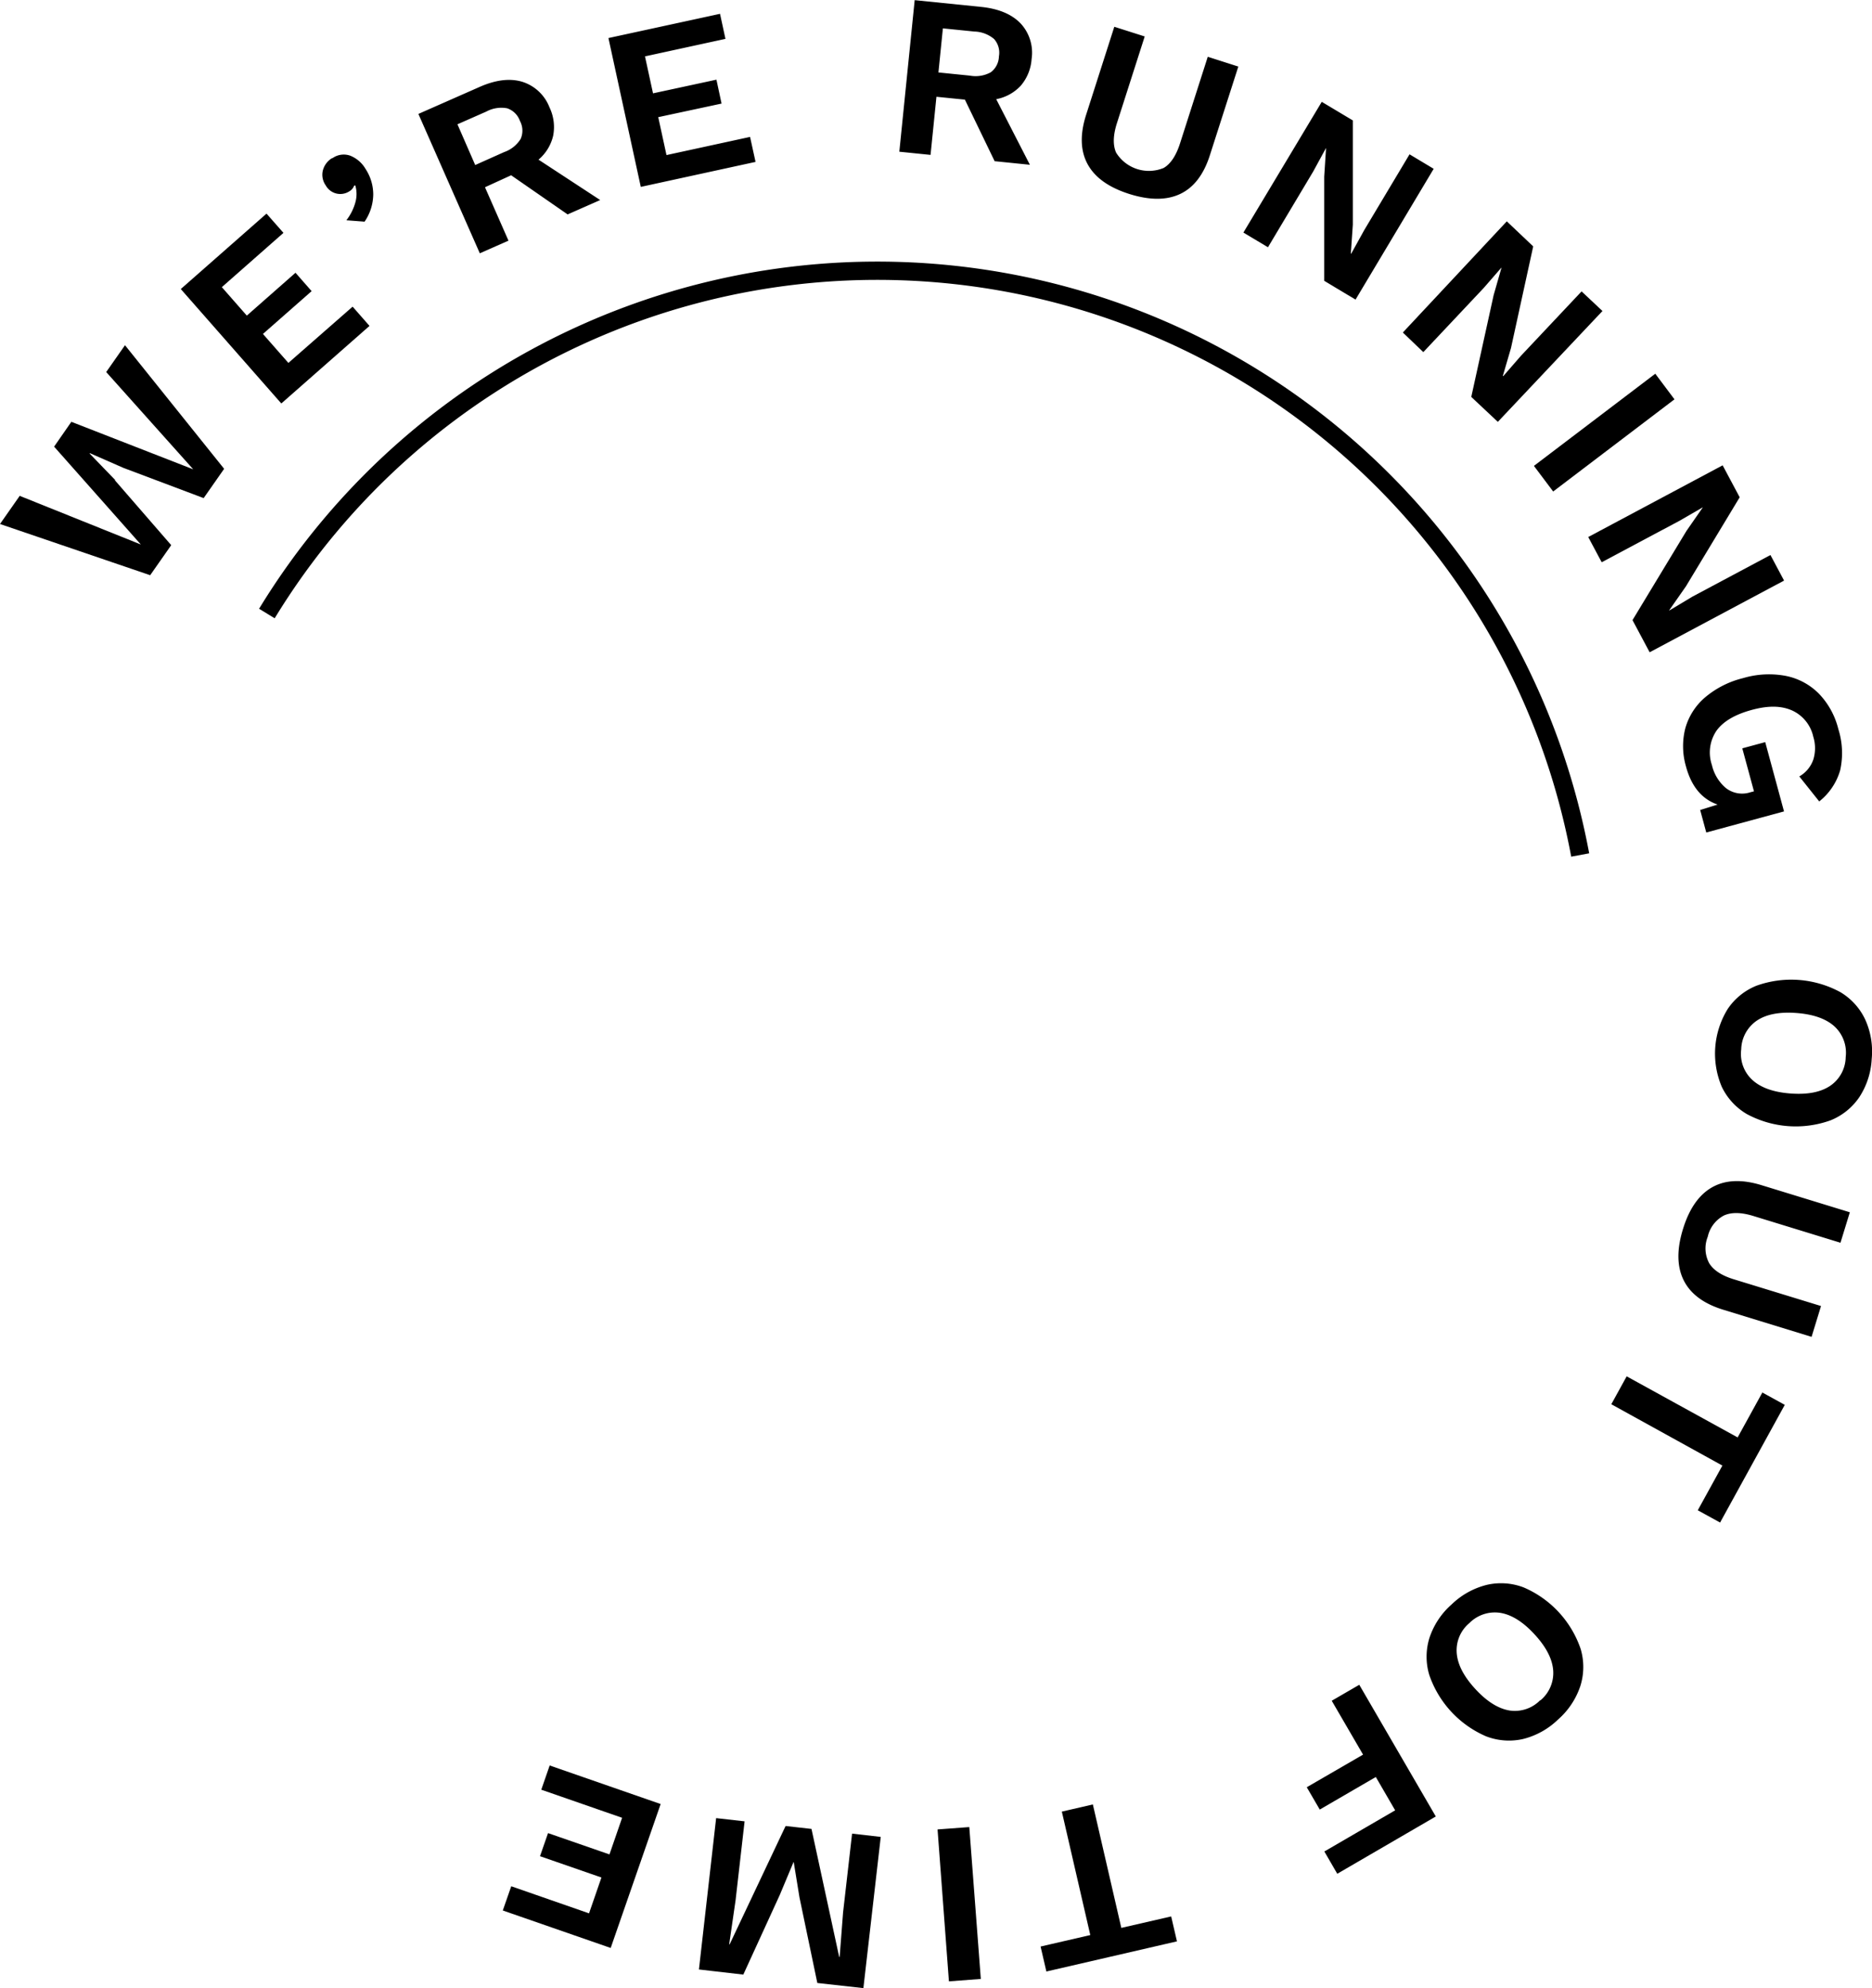 <svg id="Layer_1" data-name="Layer 1" xmlns="http://www.w3.org/2000/svg" viewBox="0 0 365.73 388.3"><defs><style>.cls-1{fill:none;stroke:#000;stroke-miterlimit:10;stroke-width:3.57px;}</style></defs><path d="M141.47,377.79,139,384.94l-12-4.16-1.57,4.51,12,4.16-2.42,7-15.2-5.29-1.65,4.73,21.08,7.32L149,375.1l-21.68-7.53-1.64,4.73,15.8,5.49Zm15,29.62,8.68,1,7.13-15.57,2.68-6.4H175l1.12,6.88,3.49,16.73,9,1L192,381.52l-5.6-.64-1.76,15.4-.67,8.68h-.09l-5.41-25-5.06-.57-10.93,23.11h-.09l1.25-8.61,1.76-15.41-5.56-.63-3.36,29.56Zm48.88,2.32,6.2-.47L209.3,379.6l-6.2.46,2.22,29.67Zm19-1.92,25.52-5.89-1.13-4.87L239,399.29l-5.56-24.11-6.06,1.4,5.56,24.11-9.71,2.24,1.13,4.88Zm54.33-23.42,2.51,4.33,19.25-11.19-14.95-25.72-5.38,3.12,6.12,10.52-11,6.37,2.54,4.36,10.95-6.36,3.78,6.51-13.87,8.06Zm42.15-29.56a6.92,6.92,0,0,1-6,2c-2.2-.37-4.42-1.76-6.66-4.19s-3.46-4.75-3.64-7a6.91,6.91,0,0,1,2.46-5.87,7,7,0,0,1,6.08-2q3.3.54,6.66,4.19c2.24,2.43,3.46,4.75,3.64,7a6.94,6.94,0,0,1-2.5,5.9m3.45,3.74a15,15,0,0,0,4.35-6.52,12.33,12.33,0,0,0,.07-7.27,20.14,20.14,0,0,0-11.1-12,12.35,12.35,0,0,0-7.25-.51,15.1,15.1,0,0,0-6.85,3.81,14.92,14.92,0,0,0-4.33,6.51,12.35,12.35,0,0,0-.05,7.25,20.17,20.17,0,0,0,11.09,12,12.42,12.42,0,0,0,7.24.53,15.07,15.07,0,0,0,6.83-3.8M356,320.09l12.62-22.95-4.38-2.41-4.83,8.77-21.68-11.93-3,5.45L356.43,309l-4.81,8.73,4.39,2.41Zm17.86-36.25,1.84-6-17-5.21q-3.58-1.09-4.84-3.14a6.11,6.11,0,0,1-.29-5.18,6.18,6.18,0,0,1,3.16-4.15q2.19-1,5.77.1l17,5.22,1.83-5.95-17.24-5.29q-5.78-1.78-9.65.4t-5.71,8.17q-1.85,6,.14,10t7.76,5.76l17.23,5.29Zm6.66-54.56a6.91,6.91,0,0,1-3.07,5.58c-1.86,1.23-4.43,1.72-7.73,1.47s-5.77-1.13-7.42-2.63a6.9,6.9,0,0,1-2.19-6,7,7,0,0,1,3.08-5.62c1.85-1.23,4.43-1.72,7.72-1.47s5.77,1.12,7.42,2.62a7,7,0,0,1,2.19,6m5.08.39a15.09,15.09,0,0,0-1.27-7.74,12.32,12.32,0,0,0-4.9-5.37,20.15,20.15,0,0,0-16.31-1.24,12.27,12.27,0,0,0-5.66,4.57,16.59,16.59,0,0,0-1.16,15.16,12.35,12.35,0,0,0,4.91,5.35,20.14,20.14,0,0,0,16.31,1.24,12.34,12.34,0,0,0,5.66-4.54,15,15,0,0,0,2.42-7.43m-20.84-61.9-4.44,1.2,2.28,8.4-.66.17a5.18,5.18,0,0,1-4.76-.76,8.3,8.3,0,0,1-2.8-4.56,7.57,7.57,0,0,1,.9-6.69c1.31-1.82,3.61-3.17,6.88-4.06s5.79-.82,7.88.1a7.38,7.38,0,0,1,4.15,5.14,7.54,7.54,0,0,1,0,4.47,6.11,6.11,0,0,1-2.73,3.28l3.89,4.88a12,12,0,0,0,4.09-6.08,15.54,15.54,0,0,0-.36-8.06,15.24,15.24,0,0,0-3.78-6.89,12.52,12.52,0,0,0-6.45-3.48,17.68,17.68,0,0,0-8.38.43,18.16,18.16,0,0,0-7.49,3.82,12.29,12.29,0,0,0-3.8,6,14.18,14.18,0,0,0,.14,7.44q1.59,5.87,6.18,7.43l-3.41,1.06,1.19,4.4,15.19-4.12-3.68-13.57Zm3.69-31.62-2.63-4.93-15.2,8.1L346.06,142l0-.07,3.25-4.65,10.5-17.39-3.33-6.24-26.26,14,2.63,4.93,15.2-8.1,4.57-2.64,0,0-3.21,4.62-10.54,17.42,3.35,6.28,26.26-14Zm-21.38-35.34-3.75-5-23.71,18,3.76,5,23.7-18ZM333,83.51l-4.08-3.83L317.09,92.24l-3.48,4-.07-.06,1.59-5.44,4.34-19.85L314.31,66,294,87.71,298,91.54,309.81,79l3.48-4,0,0-1.55,5.41-4.37,19.88,5.19,4.87L333,83.51Zm-32.9-27.73-4.79-2.87-8.84,14.78-2.55,4.61-.08,0,.39-5.65V46.29l-6.07-3.63L262.85,68.19l4.8,2.87,8.83-14.78L279,51.66l0,0-.36,5.61,0,20.35,6.12,3.66,15.26-25.53Zm-38.21-20-6-1.92-5.42,16.92c-.76,2.37-1.83,4-3.19,4.79a7.53,7.53,0,0,1-9.3-3c-.65-1.47-.59-3.4.17-5.77l5.42-16.91L237.63,28l-5.5,17.17q-1.84,5.74.28,9.65t8.11,5.82q6,1.9,10,0T256.33,53l5.51-17.17Zm-57.75-7.47,6.14.62a6.22,6.22,0,0,1,3.86,1.46,4,4,0,0,1,.95,3.38,4,4,0,0,1-1.6,3.12,6.16,6.16,0,0,1-4.08.65l-6.14-.62.87-8.61Zm10,25.93,7,.71-6.58-12.81a8.73,8.73,0,0,0,4.8-2.64,8.92,8.92,0,0,0,2.11-5.18,8.4,8.4,0,0,0-2.17-7c-1.74-1.79-4.29-2.85-7.67-3.2l-13-1.32-3,29.6,6.1.62,1.15-11.35,5.56.56,5.8,12Zm-64-1.19-1.61-7.4L160.9,43l-1-4.67L147.51,41l-1.57-7.22,15.72-3.42-1.06-4.89L138.8,30.2l6.32,29.07,22.42-4.88-1.07-4.88-16.34,3.55Zm-40.85-6,5.65-2.49a6.18,6.18,0,0,1,4.07-.64,4,4,0,0,1,2.5,2.47,4,4,0,0,1,.14,3.51,6.17,6.17,0,0,1-3.22,2.57L112.77,55,109.28,47Zm21.5,17.61,6.4-2.82-12.05-7.89A8.68,8.68,0,0,0,128,49.28a8.89,8.89,0,0,0-.72-5.55,8.4,8.4,0,0,0-5.36-5q-3.58-1.05-8.25,1l-12,5.29,12,27.22,5.6-2.47-4.59-10.43L119.79,57l11,7.62Zm-46-11A4,4,0,0,0,83,56.08a3.58,3.58,0,0,0,.57,2.9,3.25,3.25,0,0,0,4.65,1.13A2.09,2.09,0,0,0,89.13,59l.22,0a6,6,0,0,1,0,3.32,10.06,10.06,0,0,1-1.75,3.47l3.56.27a9.64,9.64,0,0,0,1.69-5.31,9.12,9.12,0,0,0-1.51-5,6.08,6.08,0,0,0-3-2.58,3.8,3.8,0,0,0-3.48.51m-8.56,40-5-5.69,9.51-8.36-3.15-3.59-9.51,8.37-4.88-5.56L75.31,68.25,72,64.49,55.25,79.22l19.64,22.35L92.12,86.42l-3.3-3.76-12.56,11ZM42.43,116.51l-5-5.17.05-.07,6.57,2.88,15.67,5.9,4-5.72L44.35,90.19l-3.67,5.24,17,19-23.81-9.28L30.5,110l16.94,19.11-23.66-9.5-3.85,5.5,29.34,10,4.11-5.87-11-12.67Z" transform="translate(-19.93 -22.77)"/><path class="cls-1" d="M72.07,142.59a139.69,139.69,0,0,1,256.58,47.16" transform="translate(-19.93 -22.77)"/></svg>